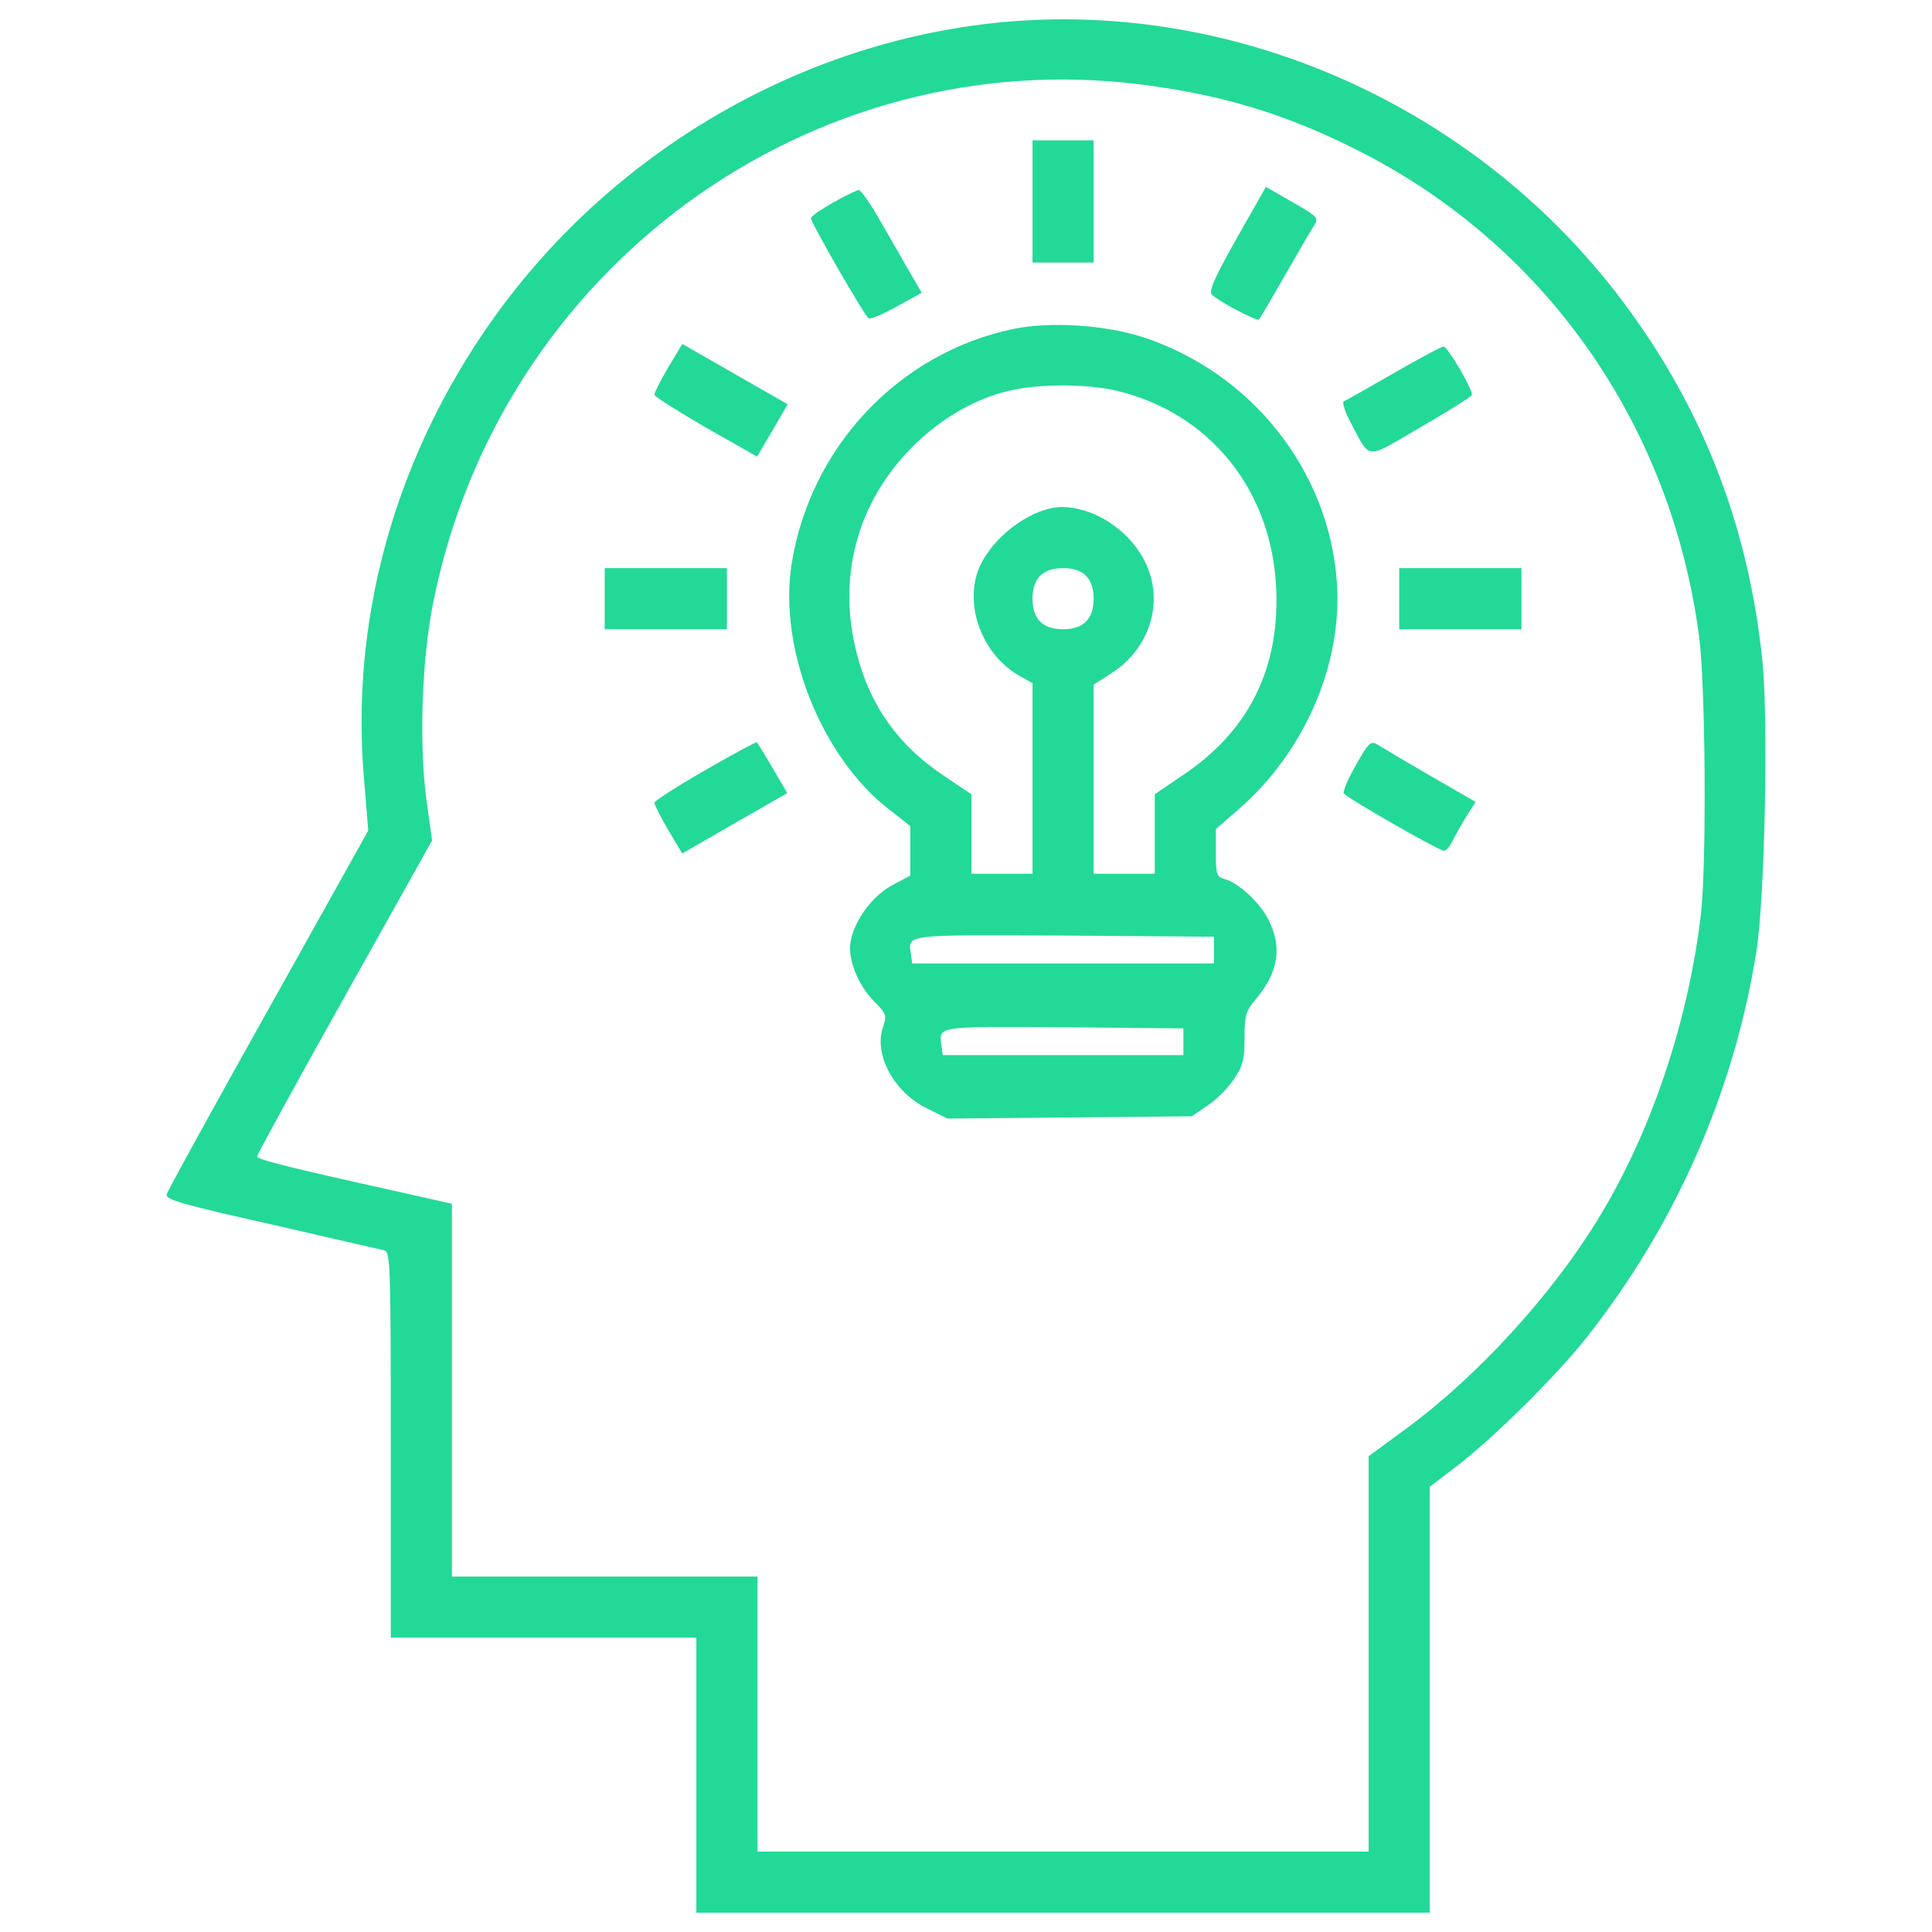 <svg id="SvgjsSvg1032" width="288" height="288" xmlns="http://www.w3.org/2000/svg" version="1.1" xmlns:xlink="http://www.w3.org/1999/xlink" xmlns:svgjs="http://svgjs.com/svgjs"><defs id="SvgjsDefs1033"></defs><g id="SvgjsG1034"><svg xmlns="http://www.w3.org/2000/svg" enable-background="new 0 0 1000 1000" viewBox="0 0 1000 1000" width="288" height="288"><g transform="matrix(.1 0 0 -.1 0 511)" fill="#23d997" class="color000 svgShape"><path d="M5182.2,4994.6c-1071.6-102.8-2075.9-707.8-2686.9-1617.3c-462.6-688-676.2-1484.8-612.9-2277.6l23.7-288.7l-518-927.3c-284.7-508.1-522-939.1-525.9-956.9c-5.9-25.7,90.9-53.4,541.7-154.2c302.5-69.2,565.4-130.5,585.2-134.4c31.6-9.9,33.6-75.1,33.6-1008.3v-996.5h790.8h790.8v-711.8V-4790h1898h1898v1103.2v1101.2l142.3,108.7c185.8,142.4,510.1,462.6,668.3,662.3c460.7,583.2,763.1,1269.3,879.8,1996.9c43.5,268.9,63.3,1190.2,31.6,1504.6c-71.2,699.9-310.4,1314.8-725.6,1866.4C7641.7,4557.7,6402,5111.3,5182.2,4994.6z M5923.6,4670.4c407.3-53.4,727.6-150.3,1087.4-330.2c978.7-486.4,1637-1417.6,1783.3-2522.8c33.6-253.1,39.5-1170.4,9.9-1437.4c-65.2-557.5-259-1134.9-533.8-1581.7c-239.2-391.5-620.8-808.6-984.6-1077.5l-201.7-148.3v-1022.2v-1024.1H5502.5H3920.8v711.8v711.7h-790.8h-790.8v964.8v964.8l-290.6,65.2c-569.4,126.5-717.7,164.1-717.7,179.9c0,9.9,203.6,381.6,452.8,826.4l452.7,808.6l-29.7,215.5c-37.6,284.7-23.7,713.7,33.6,1006.3C2582.3,3719.4,4195.6,4897.8,5923.6,4670.4z" fill="#23d997" class="color000 svgShape"></path><path d="M5344.3 4067.4V3751h158.2 158.2v316.3 316.3h-158.2-158.2V4067.4zM6402 3877.6c-108.7-191.8-146.3-272.8-130.5-290.6 25.7-31.6 235.3-142.4 245.1-130.5 4 3.9 65.2 106.8 132.5 225.4 69.2 120.6 136.4 237.3 152.2 259 25.7 41.5 19.8 47.5-110.7 122.6l-138.4 79.1L6402 3877.6zM4312.2 4061.4c-63.3-35.6-114.7-71.2-114.7-81.1 0-23.7 276.8-504.2 298.5-518 9.9-5.9 75.1 21.7 146.3 61.3l128.5 71.2-55.4 94.9c-29.7 51.4-96.9 170-152.2 264.9-53.4 94.9-106.8 172-118.6 172C4434.8 4124.7 4373.5 4097 4312.2 4061.4zM5243.5 3407c-593.1-124.6-1051.8-612.9-1146.7-1219.9-67.2-438.9 156.2-998.4 508.1-1269.3l106.8-83V706.3 577.8l-92.9-49.4C4517.9 475 4423 348.5 4403.2 237.7c-17.8-89 37.6-227.4 122.6-312.4 61.3-61.3 65.2-71.2 45.5-128.5-51.4-142.4 55.4-340.1 225.4-423.1l106.8-53.4 632.7 5.9 632.7 5.9 81 55.4c45.5 29.6 106.8 91 136.4 136.4 47.4 69.2 55.4 102.8 55.4 213.5 0 114.7 5.9 138.4 57.3 199.7 116.6 138.4 138.4 264.9 69.2 407.3-43.5 90.9-158.2 197.7-229.4 215.5-41.5 11.9-45.5 23.7-45.5 136.4V819l118.6 102.8c340.1 296.6 535.8 747.4 508.1 1168.5-37.6 583.2-444.9 1095.3-1012.3 1277.2C5712 3428.8 5433.3 3446.6 5243.5 3407zM5775.3 3088.7c486.4-114.7 808.6-514 830.4-1028.1 17.8-417.2-146.3-741.4-492.3-968.8L5977 998.9V793.3 587.7h-158.2-158.2V1078v488.3l87 55.4c225.4 142.4 290.6 419.2 150.3 630.7-92.9 140.4-255 233.3-403.3 233.3-142.3-2-332.1-132.5-413.2-286.7-104.8-197.7-4-484.4 209.6-595.1l53.4-29.7V1082 587.7h-158.2-158.2v205.6 205.6l-138.4 92.9c-239.2 158.2-385.5 363.8-454.7 634.6-102.8 397.4 2 784.9 288.7 1071.6 154.2 154.2 344 261 533.8 296.6C5405.6 3124.3 5636.9 3120.4 5775.3 3088.7zM5621.1 2129.8c25.7-25.7 39.5-65.2 39.5-118.6s-13.8-92.9-39.5-118.6c-25.7-25.7-65.2-39.5-118.6-39.5-53.4 0-92.9 13.8-118.6 39.5-25.7 25.7-39.6 65.2-39.6 118.6s13.8 92.9 39.6 118.6c25.7 25.7 65.2 39.5 118.6 39.5C5555.8 2169.4 5595.4 2155.5 5621.1 2129.8zM6283.4 192.3v-69.2h-780.9-781l-5.9 45.5c-15.8 106.8-47.5 102.8 790.8 98.9l777-5.9V192.3zM6125.2-282.2v-69.2h-622.8-622.8l-5.9 45.5c-15.8 106.8-33.6 102.8 632.7 98.9l618.8-5.9V-282.2zM3458.1 3207.3c-39.5-67.2-71.2-130.5-71.2-140.4 2-9.9 120.6-85 266.9-170l264.9-150.3 79.1 134.4 79.1 136.4-272.8 156.2-272.8 156.2L3458.1 3207.3zM7212.6 3177.7c-130.5-75.1-245.2-140.4-257-144.3-9.9-5.9 5.9-57.3 37.6-114.7 102.8-191.8 69.2-189.8 359.8-19.8 144.3 83 263 158.2 264.9 166.1 7.9 25.7-124.6 251.1-146.3 251.1C7459.8 3316.1 7343.1 3252.8 7212.6 3177.7zM3129.9 2011.2V1853h316.3 316.3v158.2 158.2h-316.3-316.3V2011.2zM7242.3 2011.2V1853h316.3H7875v158.2 158.2h-316.3-316.3V2011.2zM3649.9 1123.5c-144.3-83-261-158.2-262.9-168.1 0-9.9 31.6-73.1 71.2-140.4l73.1-122.6 270.9 156.2 272.8 156.2-75.1 128.5c-41.5 71.2-79.1 132.5-83 134.4C3914.8 1271.8 3794.2 1206.5 3649.9 1123.5zM7018.9 1151.2c-41.5-71.2-69.2-138.4-63.3-148.3 13.8-21.7 492.3-296.6 518-296.6 9.9 0 29.7 19.8 41.5 45.5 11.9 23.7 43.5 81.1 71.2 126.5l51.4 81.1-233.3 134.4c-126.5 73.2-249.1 146.3-270.9 160.1C7094 1277.7 7086.1 1269.8 7018.9 1151.2z" fill="#23d997" class="color000 svgShape"></path></g></svg></g></svg>